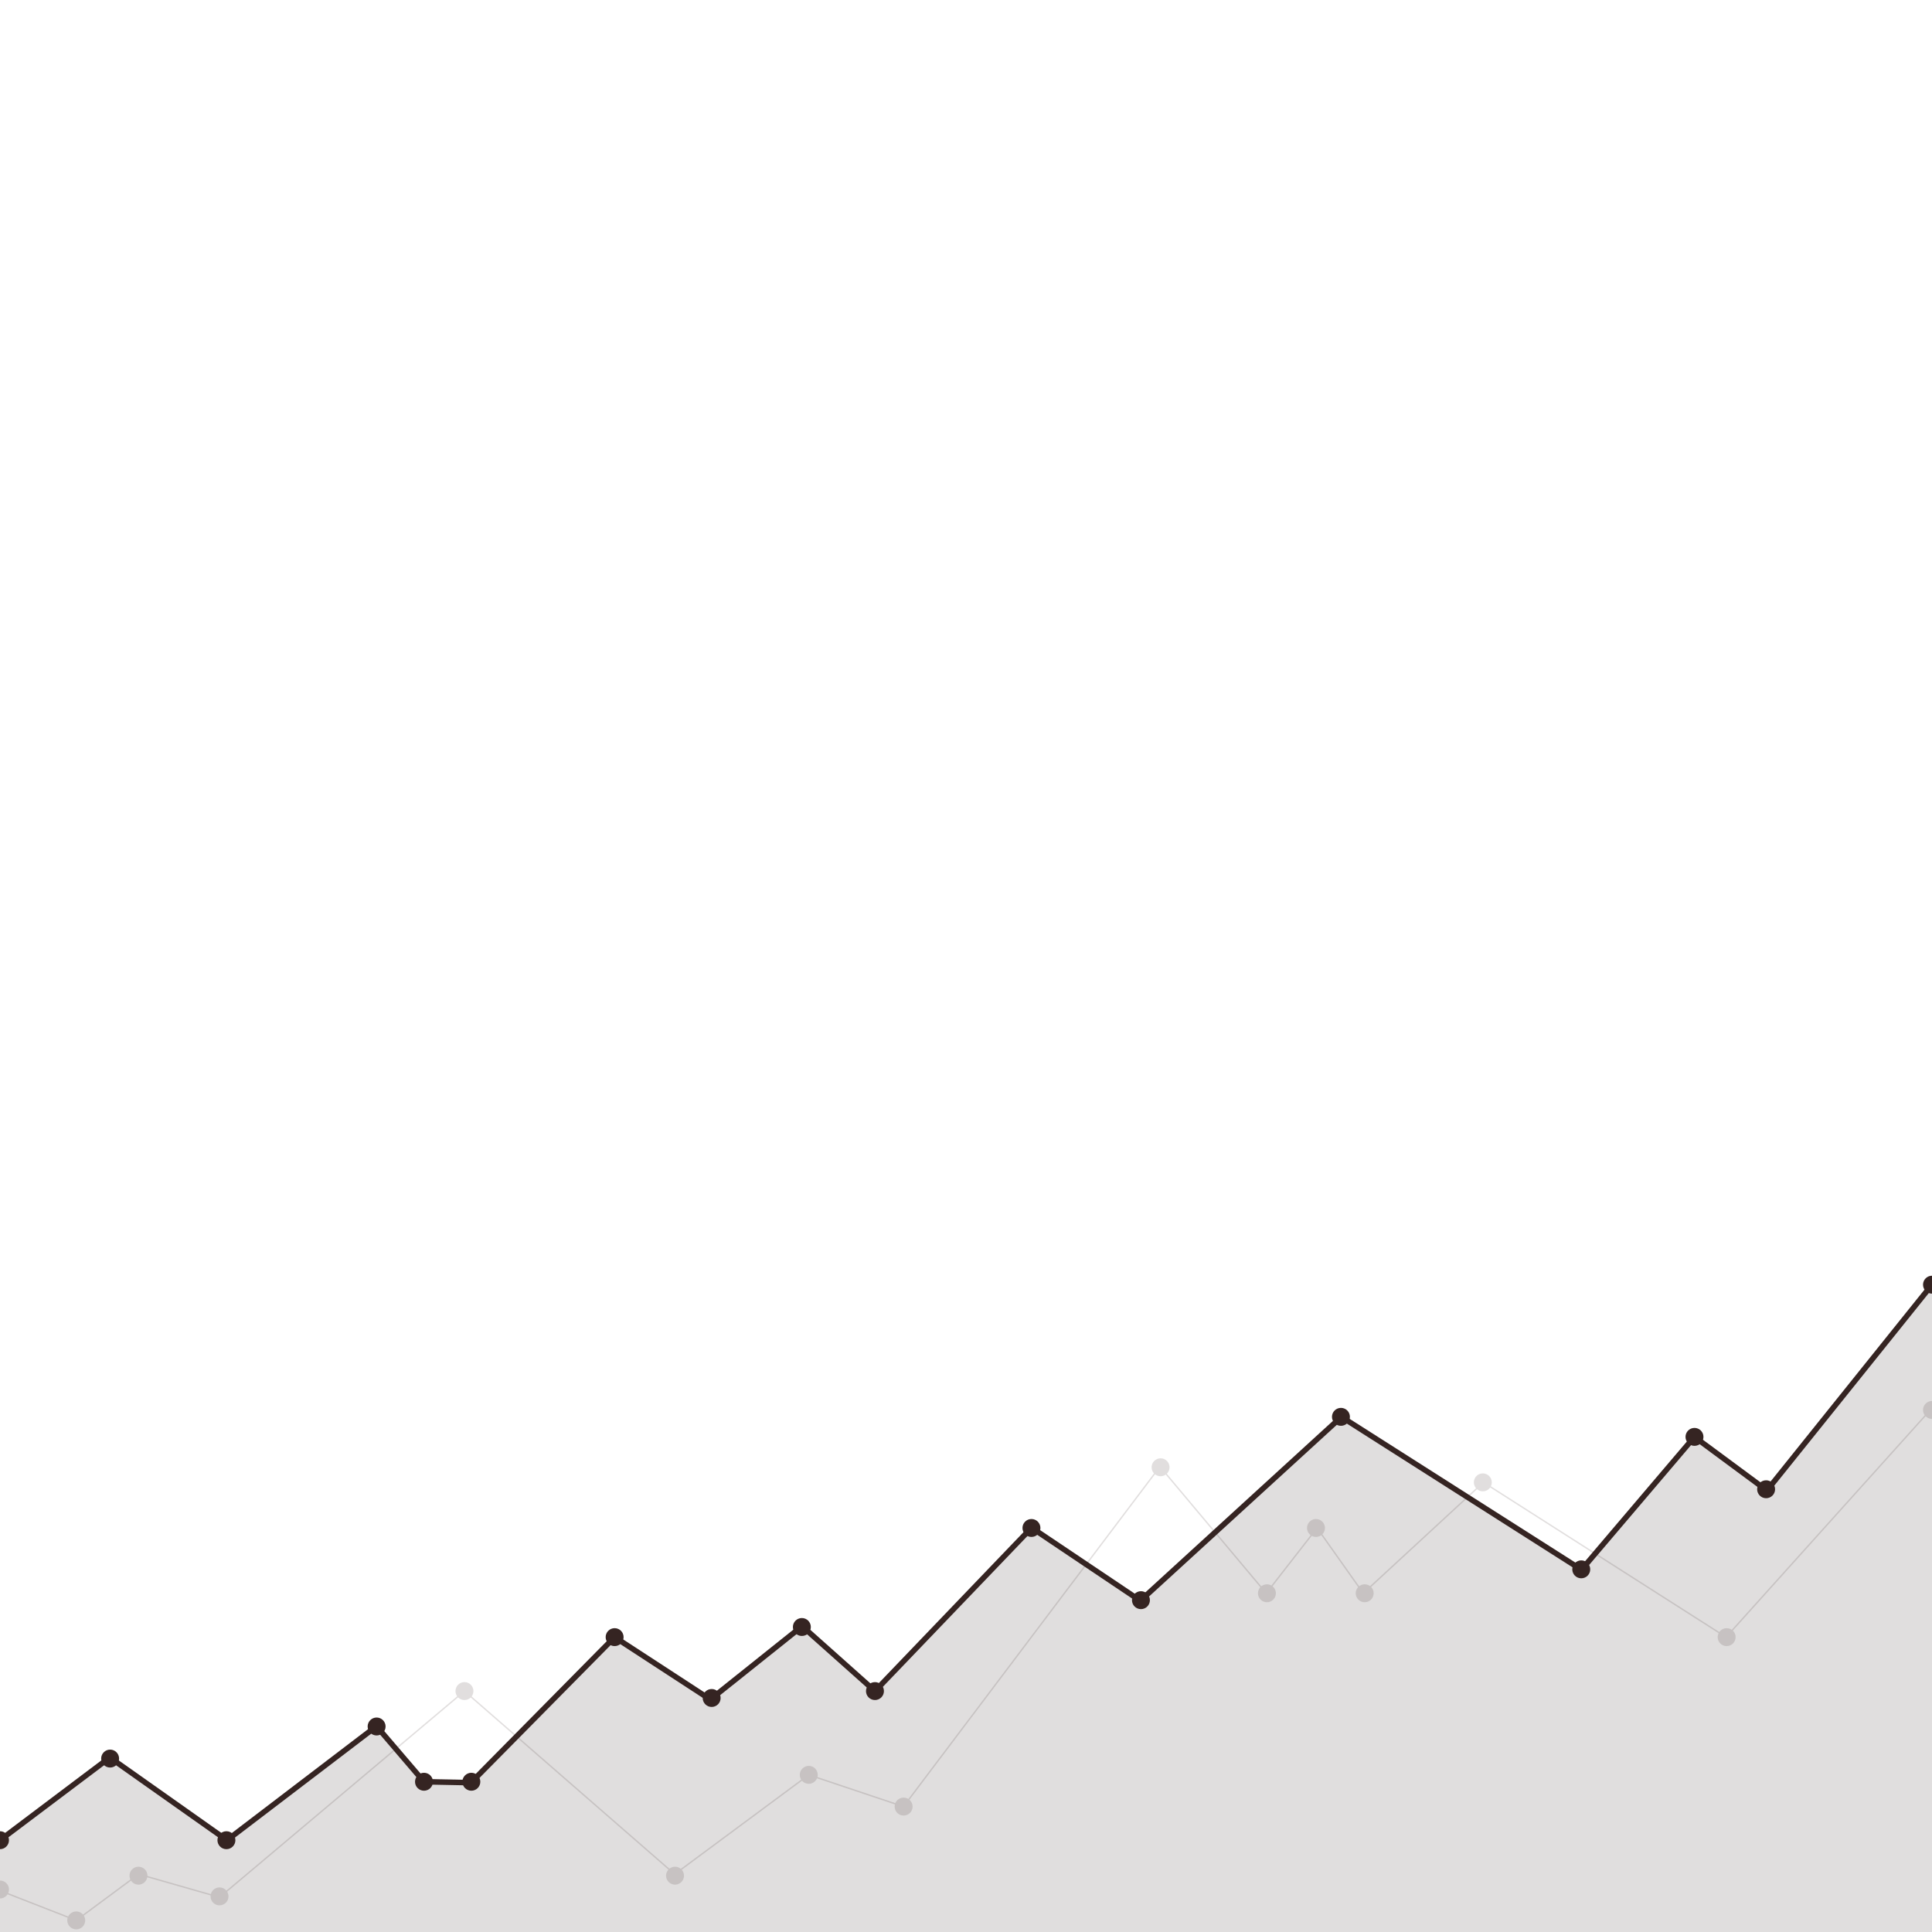 <svg xmlns="http://www.w3.org/2000/svg" viewBox="0 -830 1400 1400">
  <defs>
    <linearGradient id="linear-gradient" x1="700" y1="-30.22" x2="700" y2="626.71" gradientUnits="userSpaceOnUse">
      <stop offset="0.58" stop-color="#352422"/>
      <stop offset="0.9" stop-color="#352422"/>
    </linearGradient>
  </defs>
  <polygon points="0 502.45 79.58 442.51 164.47 502.45 272.81 419.84 307.24 460.09 341.25 460.75 445.38 355.3 514.72 400.49 581.24 347.36 634.03 394.39 747.53 276.01 826.31 328.91 972.04 195.7 1146 306.45 1227.84 210.18 1280.36 249.02 1400 99.9 1400 570 0 570 0 502.45" style="opacity: 0.15;fill: url(#linear-gradient)"/>
  <g>
    <polyline points="0 503.48 79.58 443.54 164.47 503.48 272.81 420.87 307.24 461.12 341.25 461.79 445.38 356.33 514.72 401.52 581.24 348.39 634.03 395.43 747.53 277.04 826.31 329.94 972.04 196.73 1146 307.48 1227.84 211.22 1280.36 250.05 1400 100.93" style="fill: none;stroke: #352422;stroke-miterlimit: 10;stroke-width: 4px"/>
    <circle cx="79.8" cy="444.33" r="6.5" style="fill: #352422"/>
    <circle cy="503.48" r="6.5" style="fill: #352422"/>
    <circle cx="272.91" cy="421.08" r="6.5" style="fill: #352422"/>
    <circle cx="341.56" cy="461.12" r="6.5" style="fill: #352422"/>
    <circle cx="307.24" cy="461.12" r="6.5" style="fill: #352422"/>
    <circle cx="445.38" cy="356.33" r="6.5" style="fill: #352422"/>
    <circle cx="515.7" cy="400.42" r="6.5" style="fill: #352422"/>
    <circle cx="747.43" cy="277.23" r="6.5" style="fill: #352422"/>
    <circle cx="634.03" cy="395.42" r="6.5" style="fill: #352422"/>
    <circle cx="581.06" cy="348.99" r="6.5" style="fill: #352422"/>
    <circle cx="826.77" cy="329.54" r="6.5" style="fill: #352422"/>
    <circle cx="971.7" cy="196.7" r="6.5" style="fill: #352422"/>
    <circle cx="1145.84" cy="307.2" r="6.5" style="fill: #352422"/>
    <circle cx="1227.89" cy="211.22" r="6.5" style="fill: #352422"/>
    <circle cx="1279.79" cy="249.17" r="6.5" style="fill: #352422"/>
    <circle cx="1400" cy="100.93" r="6.5" style="fill: #352422"/>
    <circle cx="164.07" cy="503.48" r="6.5" style="fill: #352422"/>
  </g>
  <g style="opacity: 0.15">
    <polyline points="0 540.03 55.24 561.59 100.45 528.1 159.07 544.84 336.56 395.43 488.91 528.1 586.06 456.12 654.68 479.12 840.54 232.77 917.56 324.54 954.4 277.23 987.89 324.54 1074.96 244.17 1250.77 356.33 1405 184.84" style="fill: none;stroke: #352422;stroke-miterlimit: 10"/>
    <circle cx="55.24" cy="561.59" r="6.5" style="fill: #352422"/>
    <circle cx="100.34" cy="529.19" r="6.5" style="fill: #352422"/>
    <circle cx="159.07" cy="544.19" r="6.5" style="fill: #352422"/>
    <circle cx="336.56" cy="395.42" r="6.5" style="fill: #352422"/>
    <circle cx="489.15" cy="529.19" r="6.5" style="fill: #352422"/>
    <circle cx="586.06" cy="456.12" r="6.5" style="fill: #352422"/>
    <circle cx="654.8" cy="479.12" r="6.5" style="fill: #352422"/>
    <circle cx="841" cy="233.25" r="6.5" style="fill: #352422"/>
    <circle cx="918.06" cy="324.54" r="6.5" style="fill: #352422"/>
    <circle cx="953.61" cy="277.23" r="6.5" style="fill: #352422"/>
    <circle cx="988.9" cy="324.54" r="6.5" style="fill: #352422"/>
    <circle cx="1074.5" cy="244.17" r="6.5" style="fill: #352422"/>
    <circle cx="1251.19" cy="356.33" r="6.5" style="fill: #352422"/>
    <circle cx="1400" cy="191.7" r="6.5" style="fill: #352422"/>
    <circle cy="539.19" r="6.5" style="fill: #352422"/>
  </g>
</svg>
